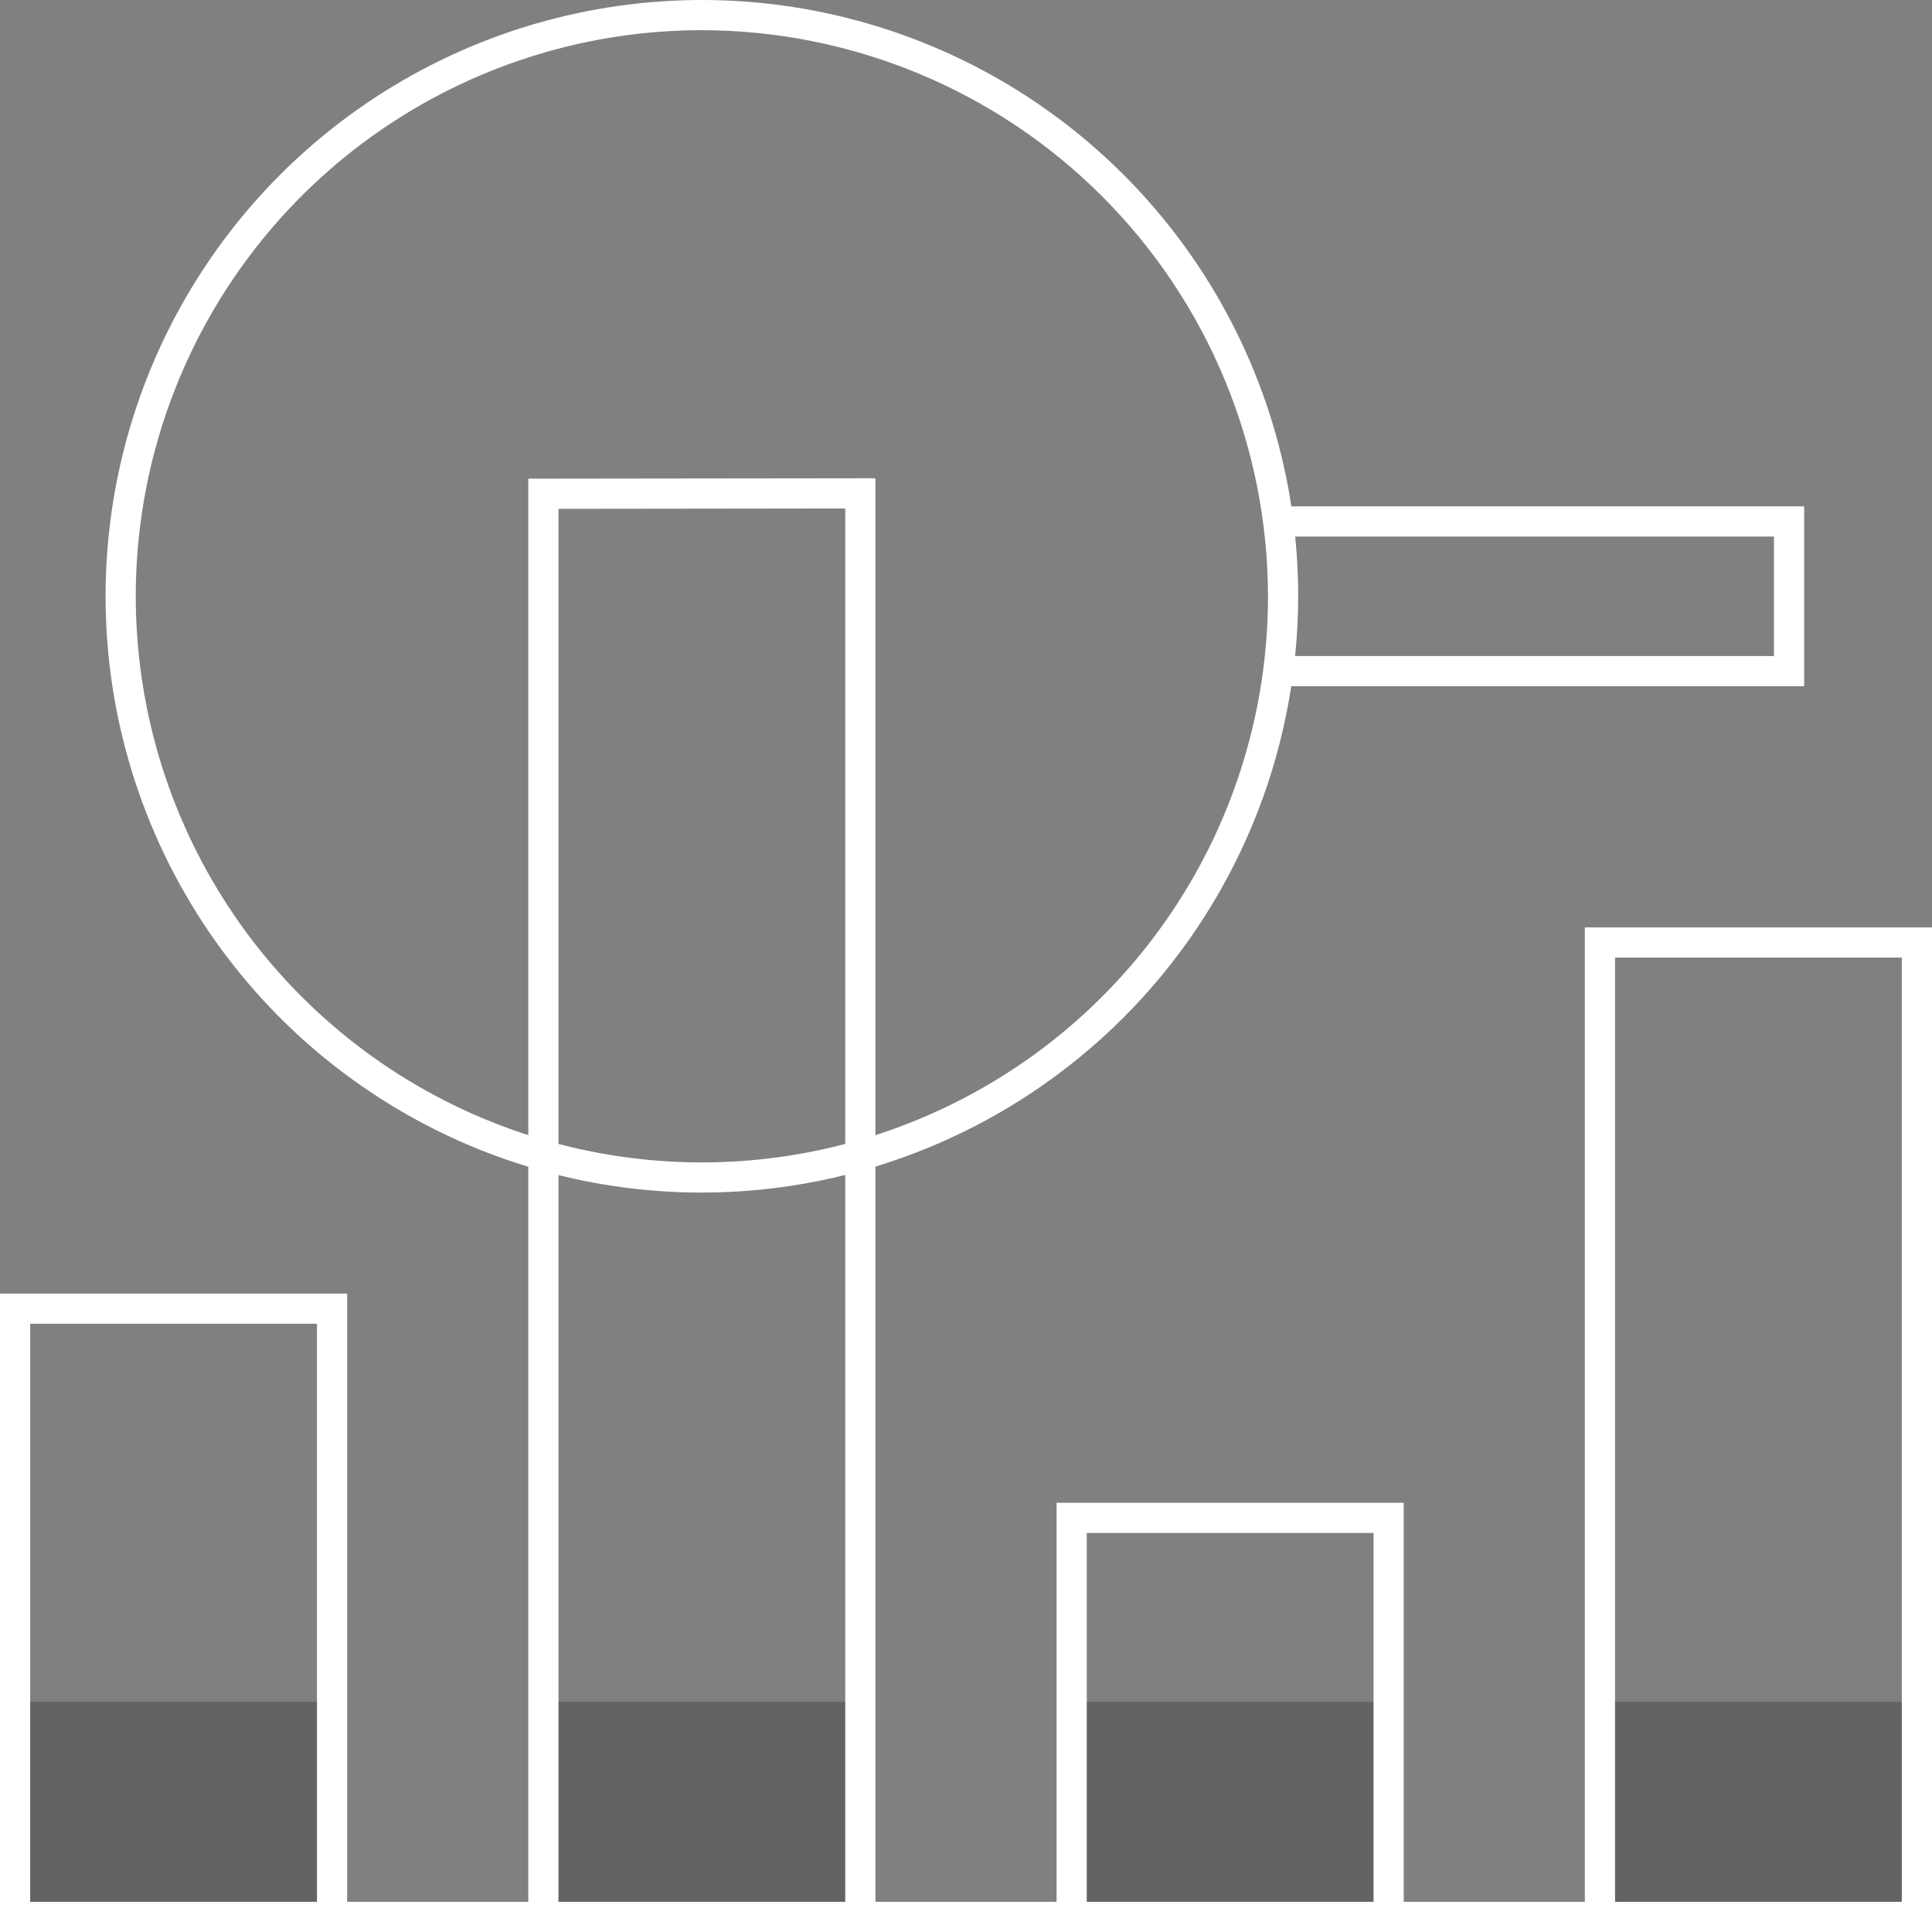 <svg width="64" height="64" viewBox="0 0 64 64" fill="none" xmlns="http://www.w3.org/2000/svg">
<rect x="0" y="0" width="64" height="64" fill="#808080" stroke="none"/>
<g clip-path="url(#clip0_10_1416)">
<path opacity="0.3" d="M11 56.375H0.5V63.5H11V56.375Z" fill="#231F20"/>
<path opacity="0.3" d="M28.5 56.375H18V63.5H28.5V56.375Z" fill="#231F20"/>
<path opacity="0.3" d="M46 56.375H35.5V63.5H46V56.375Z" fill="#231F20"/>
<path opacity="0.3" d="M63.5 56.375H53V63.5H63.5V56.375Z" fill="#231F20"/>
<path d="M29 63.5H28V16.844L18.5 16.856V63.5H17.5V15.857L29 15.843V63.5Z" fill="white"/>
<path d="M46.5 63.5H45.5V50.781H36V63.5H35V49.781H46.5V63.5Z" fill="white"/>
<path d="M64 64H0V42.851H11.5V63H52.5V30.722H64V64ZM53.5 63H63V31.722H53.5V63ZM1 63H10.5V43.851H1V63Z" fill="white"/>
<path d="M23.25 39.506C19.343 39.506 15.524 38.348 12.276 36.177C9.028 34.007 6.496 30.922 5.001 27.312C3.506 23.703 3.115 19.731 3.877 15.899C4.639 12.068 6.521 8.548 9.283 5.785C12.046 3.023 15.565 1.142 19.397 0.38C23.229 -0.383 27.201 0.009 30.81 1.504C34.419 2.999 37.504 5.531 39.675 8.779C41.845 12.027 43.004 15.847 43.004 19.753C42.998 24.991 40.915 30.011 37.211 33.714C33.508 37.417 28.487 39.501 23.25 39.506V39.506ZM23.25 1C19.541 1 15.916 2.1 12.832 4.161C9.748 6.221 7.344 9.15 5.925 12.577C4.505 16.003 4.134 19.774 4.858 23.412C5.581 27.05 7.367 30.391 9.99 33.014C12.613 35.636 15.954 37.422 19.592 38.146C23.23 38.87 27 38.498 30.427 37.079C33.854 35.66 36.782 33.256 38.843 30.172C40.904 27.088 42.004 23.462 42.004 19.753C41.998 14.781 40.02 10.015 36.505 6.499C32.989 2.983 28.222 1.006 23.25 1V1Z" fill="white"/>
<path d="M59.765 22.732H42.343V21.732H58.765V17.774H42.343V16.774H59.765V22.732Z" fill="white"/>
</g>
<defs>
<clipPath id="clip0_10_1416">
<rect width="64" height="64" fill="white" transform="translate(0)"/>
</clipPath>
</defs>
</svg>
